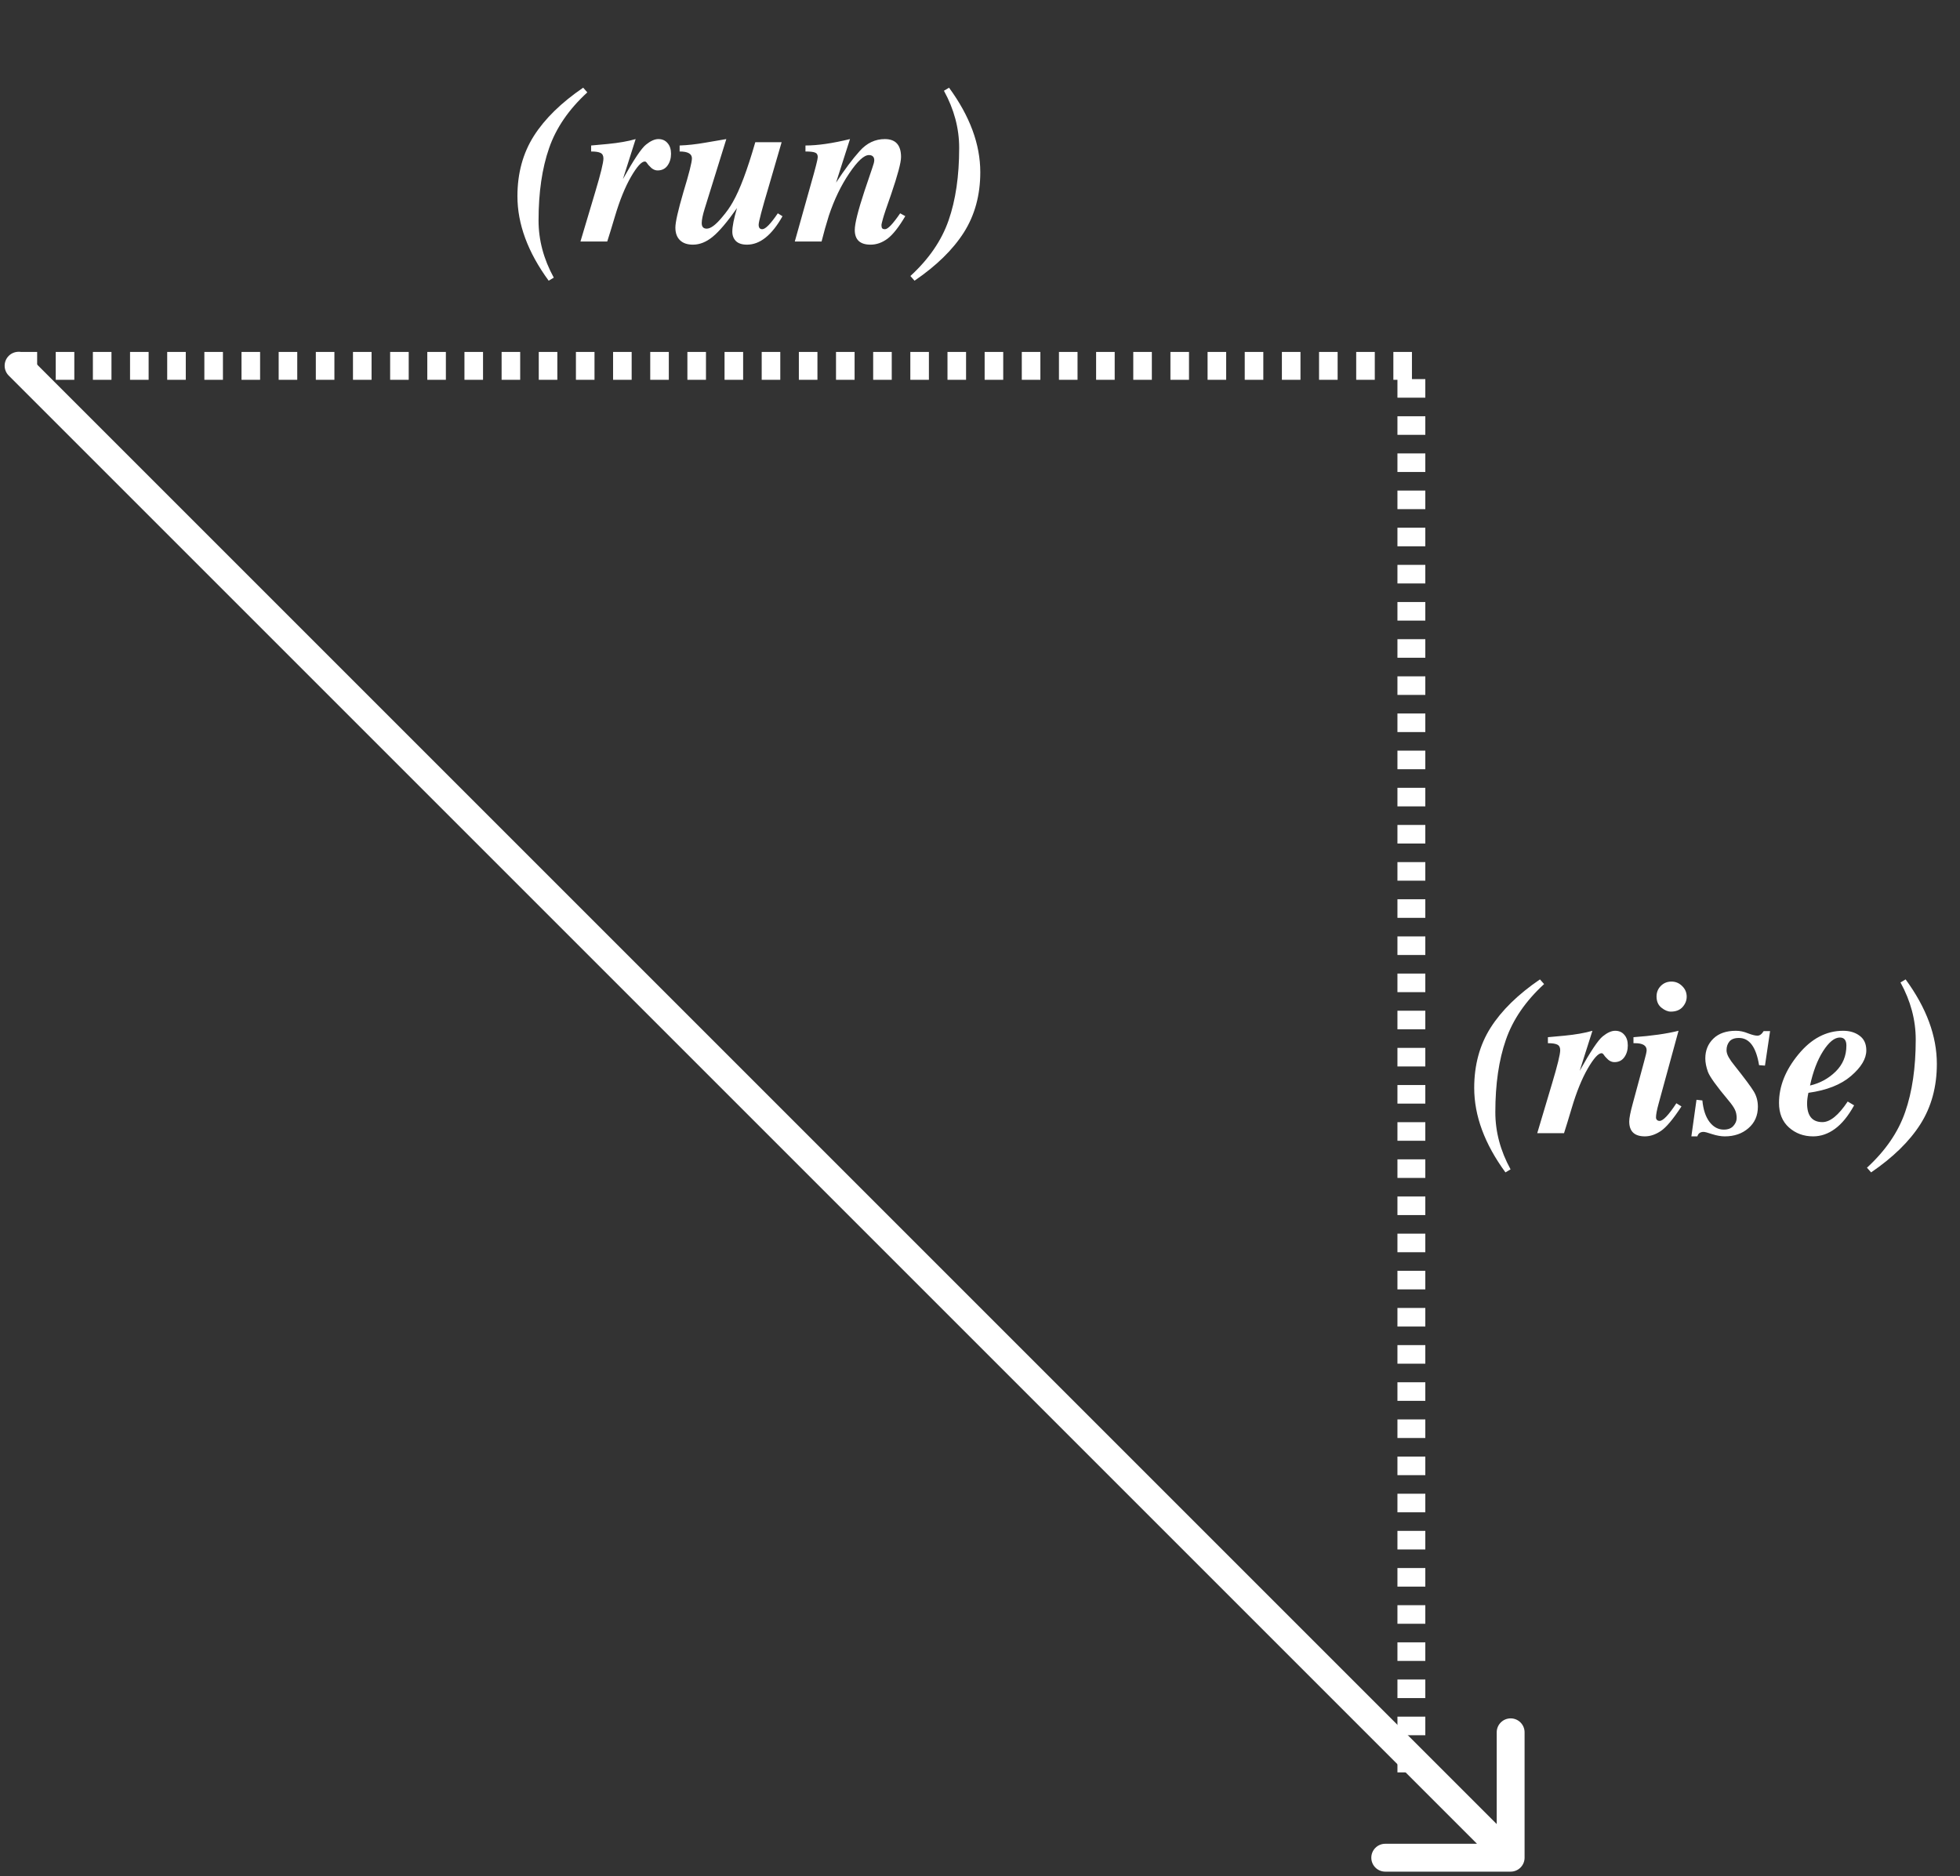 <svg width="211" height="202" viewBox="0 0 211 202" fill="none" xmlns="http://www.w3.org/2000/svg">
<rect x="0" y="0" width="211" height="202" fill="#333333" stroke="none"/>
<line x1="2" y1="39.389" x2="153.439" y2="39.389" stroke="white" stroke-width="3" stroke-dasharray="2 2"/>
<path d="M3.061 38.314C2.475 37.728 1.525 37.728 0.939 38.314C0.354 38.899 0.354 39.849 0.939 40.435L3.061 38.314ZM162.626 201.5C163.454 201.5 164.126 200.828 164.126 200V186.5C164.126 185.672 163.454 185 162.626 185C161.797 185 161.126 185.672 161.126 186.5V198.5H149.126C148.297 198.5 147.626 199.172 147.626 200C147.626 200.828 148.297 201.5 149.126 201.5H162.626ZM0.939 40.435L161.565 201.061L163.686 198.939L3.061 38.314L0.939 40.435Z" fill="white"/>
<line x1="151.939" y1="190.814" x2="151.939" y2="39.374" stroke="white" stroke-width="3" stroke-dasharray="2 2"/>
<path d="M59.617 29.891L59.066 30.219C56.824 27.156 55.703 24.125 55.703 21.125C55.703 18.656 56.293 16.492 57.473 14.633C58.652 12.781 60.422 11.051 62.781 9.441L63.227 9.945C61.234 11.773 59.863 13.773 59.113 15.945C58.355 18.117 57.977 20.715 57.977 23.738C57.977 25.848 58.523 27.898 59.617 29.891ZM62.488 26L64.082 20.656C64.668 18.703 64.961 17.504 64.961 17.059C64.961 16.762 64.856 16.562 64.644 16.461C64.441 16.359 64.106 16.309 63.637 16.309V15.664C63.637 15.664 64.234 15.609 65.43 15.5C66.625 15.383 67.625 15.207 68.43 14.973L67.059 19.285C68.223 17.199 69.051 15.961 69.543 15.57C70.035 15.172 70.481 14.973 70.879 14.973C71.293 14.973 71.621 15.117 71.863 15.406C72.113 15.688 72.238 16.07 72.238 16.555C72.238 17.047 72.113 17.469 71.863 17.82C71.613 18.172 71.258 18.348 70.797 18.348C70.477 18.348 70.18 18.188 69.906 17.867C69.836 17.805 69.758 17.711 69.672 17.586C69.586 17.453 69.5 17.387 69.414 17.387C69.062 17.387 68.566 17.938 67.926 19.039C67.293 20.141 66.723 21.543 66.215 23.246C65.848 24.48 65.566 25.398 65.371 26H62.488ZM81.309 15.312H84.144C83.676 16.914 83.211 18.512 82.75 20.105C82.031 22.512 81.672 23.875 81.672 24.195C81.672 24.516 81.801 24.676 82.059 24.676C82.402 24.676 82.961 24.105 83.734 22.965L84.238 23.281C83.09 25.32 81.816 26.34 80.418 26.34C79.887 26.34 79.488 26.211 79.223 25.953C78.965 25.688 78.836 25.352 78.836 24.945C78.836 24.383 79.004 23.535 79.34 22.402C78.285 23.902 77.41 24.934 76.715 25.496C76.027 26.059 75.32 26.34 74.594 26.34C73.992 26.34 73.527 26.18 73.199 25.859C72.871 25.539 72.707 25.086 72.707 24.5C72.707 23.922 72.996 22.645 73.574 20.668C74.184 18.668 74.488 17.461 74.488 17.047C74.488 16.555 74.047 16.309 73.164 16.309V15.664C74.023 15.633 74.922 15.535 75.859 15.371C76.797 15.207 77.574 15.074 78.191 14.973L75.859 22.473C75.648 23.152 75.543 23.668 75.543 24.02C75.543 24.418 75.723 24.617 76.082 24.617C76.504 24.617 77.055 24.207 77.734 23.387C78.211 22.832 78.598 22.285 78.894 21.746C79.644 20.441 80.449 18.297 81.309 15.312ZM85.562 26L87.273 19.906C87.781 18.133 88.035 17.137 88.035 16.918C88.035 16.66 87.938 16.496 87.742 16.426C87.555 16.348 87.211 16.309 86.711 16.309V15.664C88.016 15.664 89.613 15.434 91.504 14.973L90.004 19.66C90.934 18.246 91.781 17.113 92.547 16.262C93.312 15.402 94.215 14.973 95.254 14.973C96.418 14.973 97 15.617 97 16.906C97 17.5 96.644 18.836 95.934 20.914C95.441 22.305 95.144 23.191 95.043 23.574C94.941 23.949 94.891 24.164 94.891 24.219C94.891 24.398 94.918 24.52 94.973 24.582C95.027 24.645 95.129 24.676 95.277 24.676C95.582 24.676 96.125 24.105 96.906 22.965L97.457 23.27C96.762 24.449 96.125 25.258 95.547 25.695C94.969 26.125 94.359 26.34 93.719 26.34C92.586 26.34 92.019 25.812 92.019 24.758C92.019 24.078 92.367 22.684 93.062 20.574C93.492 19.301 93.773 18.469 93.906 18.078C94.047 17.688 94.117 17.414 94.117 17.258C94.117 17.062 94.066 16.922 93.965 16.836C93.871 16.742 93.731 16.695 93.543 16.695C93.012 16.695 92.305 17.352 91.422 18.664C90.539 19.969 89.809 21.484 89.231 23.211C88.941 24.133 88.68 25.062 88.445 26H85.562ZM101.617 9.77L102.168 9.441C104.41 12.504 105.531 15.535 105.531 18.535C105.531 21.004 104.941 23.168 103.762 25.027C102.582 26.879 100.812 28.609 98.453 30.219L98.008 29.715C100 27.887 101.371 25.887 102.121 23.715C102.879 21.543 103.258 18.945 103.258 15.922C103.258 13.812 102.711 11.762 101.617 9.77Z" fill="white"/>
<path d="M162.617 125.891L162.066 126.219C159.824 123.156 158.703 120.125 158.703 117.125C158.703 114.656 159.293 112.492 160.473 110.633C161.652 108.781 163.422 107.051 165.781 105.441L166.227 105.945C164.234 107.773 162.863 109.773 162.113 111.945C161.355 114.117 160.977 116.715 160.977 119.738C160.977 121.848 161.523 123.898 162.617 125.891ZM165.488 122L167.082 116.656C167.668 114.703 167.961 113.504 167.961 113.059C167.961 112.762 167.855 112.562 167.645 112.461C167.441 112.359 167.105 112.309 166.637 112.309V111.664C166.637 111.664 167.234 111.609 168.43 111.5C169.625 111.383 170.625 111.207 171.43 110.973L170.059 115.285C171.223 113.199 172.051 111.961 172.543 111.57C173.035 111.172 173.48 110.973 173.879 110.973C174.293 110.973 174.621 111.117 174.863 111.406C175.113 111.688 175.238 112.07 175.238 112.555C175.238 113.047 175.113 113.469 174.863 113.82C174.613 114.172 174.258 114.348 173.797 114.348C173.477 114.348 173.18 114.188 172.906 113.867C172.836 113.805 172.758 113.711 172.672 113.586C172.586 113.453 172.5 113.387 172.414 113.387C172.062 113.387 171.566 113.938 170.926 115.039C170.293 116.141 169.723 117.543 169.215 119.246C168.848 120.48 168.566 121.398 168.371 122H165.488ZM180.465 118.777L181.016 119.117C180.109 120.5 179.367 121.383 178.789 121.766C178.219 122.148 177.648 122.34 177.078 122.34C175.953 122.34 175.391 121.805 175.391 120.734C175.391 120.375 175.52 119.727 175.777 118.789L176.973 114.359C177.168 113.664 177.266 113.234 177.266 113.07C177.266 112.562 176.848 112.309 176.012 112.309H175.848V111.664C177.801 111.523 179.418 111.293 180.699 110.973L178.566 118.777C178.371 119.48 178.273 119.988 178.273 120.301C178.273 120.41 178.309 120.5 178.379 120.57C178.449 120.641 178.543 120.676 178.66 120.676C179.035 120.676 179.637 120.043 180.465 118.777ZM178.332 107.281C178.332 106.836 178.484 106.457 178.789 106.145C179.102 105.832 179.484 105.676 179.938 105.676C180.383 105.676 180.766 105.836 181.086 106.156C181.414 106.469 181.578 106.852 181.578 107.305C181.578 107.711 181.43 108.082 181.133 108.418C180.836 108.746 180.414 108.91 179.867 108.91C179.547 108.91 179.211 108.77 178.859 108.488C178.508 108.207 178.332 107.805 178.332 107.281ZM182.633 118.402L183.266 118.473C183.359 119.465 183.617 120.238 184.039 120.793C184.461 121.34 184.973 121.613 185.574 121.613C186.02 121.613 186.359 121.484 186.594 121.227C186.836 120.961 186.957 120.676 186.957 120.371C186.957 120.027 186.895 119.727 186.77 119.469C186.645 119.203 186.414 118.871 186.078 118.473C184.789 116.934 184.051 115.906 183.863 115.391C183.676 114.867 183.582 114.387 183.582 113.949C183.582 113.09 183.871 112.379 184.449 111.816C185.027 111.254 185.836 110.973 186.875 110.973C187.297 110.973 187.727 111.062 188.164 111.242C188.609 111.414 188.953 111.5 189.195 111.5C189.438 111.5 189.66 111.336 189.863 111.008H190.555L190.004 114.723L189.371 114.676C189.051 112.723 188.328 111.746 187.203 111.746C186.727 111.746 186.383 111.875 186.172 112.133C185.969 112.383 185.867 112.695 185.867 113.07C185.867 113.297 185.945 113.551 186.102 113.832C186.258 114.105 186.465 114.398 186.723 114.711C187.809 116.078 188.5 117.008 188.797 117.5C189.094 117.984 189.242 118.535 189.242 119.152C189.242 120.105 188.902 120.875 188.223 121.461C187.551 122.047 186.703 122.34 185.68 122.34C185.273 122.34 184.824 122.262 184.332 122.105C183.848 121.941 183.535 121.859 183.395 121.859C183.043 121.859 182.82 122.02 182.727 122.34H182.082L182.633 118.402ZM194.68 117.652C194.586 118.09 194.539 118.469 194.539 118.789C194.539 120.133 195.09 120.805 196.191 120.805C197.02 120.805 197.926 120.066 198.91 118.59L199.602 119C198.969 120.148 198.281 120.992 197.539 121.531C196.805 122.07 196.02 122.34 195.184 122.34C194.168 122.34 193.301 122.02 192.582 121.379C191.871 120.738 191.516 119.859 191.516 118.742C191.516 116.945 192.211 115.203 193.602 113.516C194.992 111.82 196.598 110.973 198.418 110.973C199.129 110.973 199.723 111.152 200.199 111.512C200.676 111.863 200.914 112.387 200.914 113.082C200.914 113.98 200.367 114.898 199.273 115.836C198.188 116.773 196.656 117.379 194.68 117.652ZM194.855 116.867C195.926 116.617 196.844 116.117 197.609 115.367C198.383 114.609 198.77 113.676 198.77 112.566C198.77 111.988 198.535 111.699 198.066 111.699C197.488 111.699 196.887 112.188 196.262 113.164C195.645 114.133 195.176 115.367 194.855 116.867ZM204.594 105.77L205.145 105.441C207.387 108.504 208.508 111.535 208.508 114.535C208.508 117.004 207.918 119.168 206.738 121.027C205.559 122.879 203.789 124.609 201.43 126.219L200.984 125.715C202.977 123.887 204.348 121.887 205.098 119.715C205.855 117.543 206.234 114.945 206.234 111.922C206.234 109.812 205.688 107.762 204.594 105.77Z" fill="white"/>
</svg>

